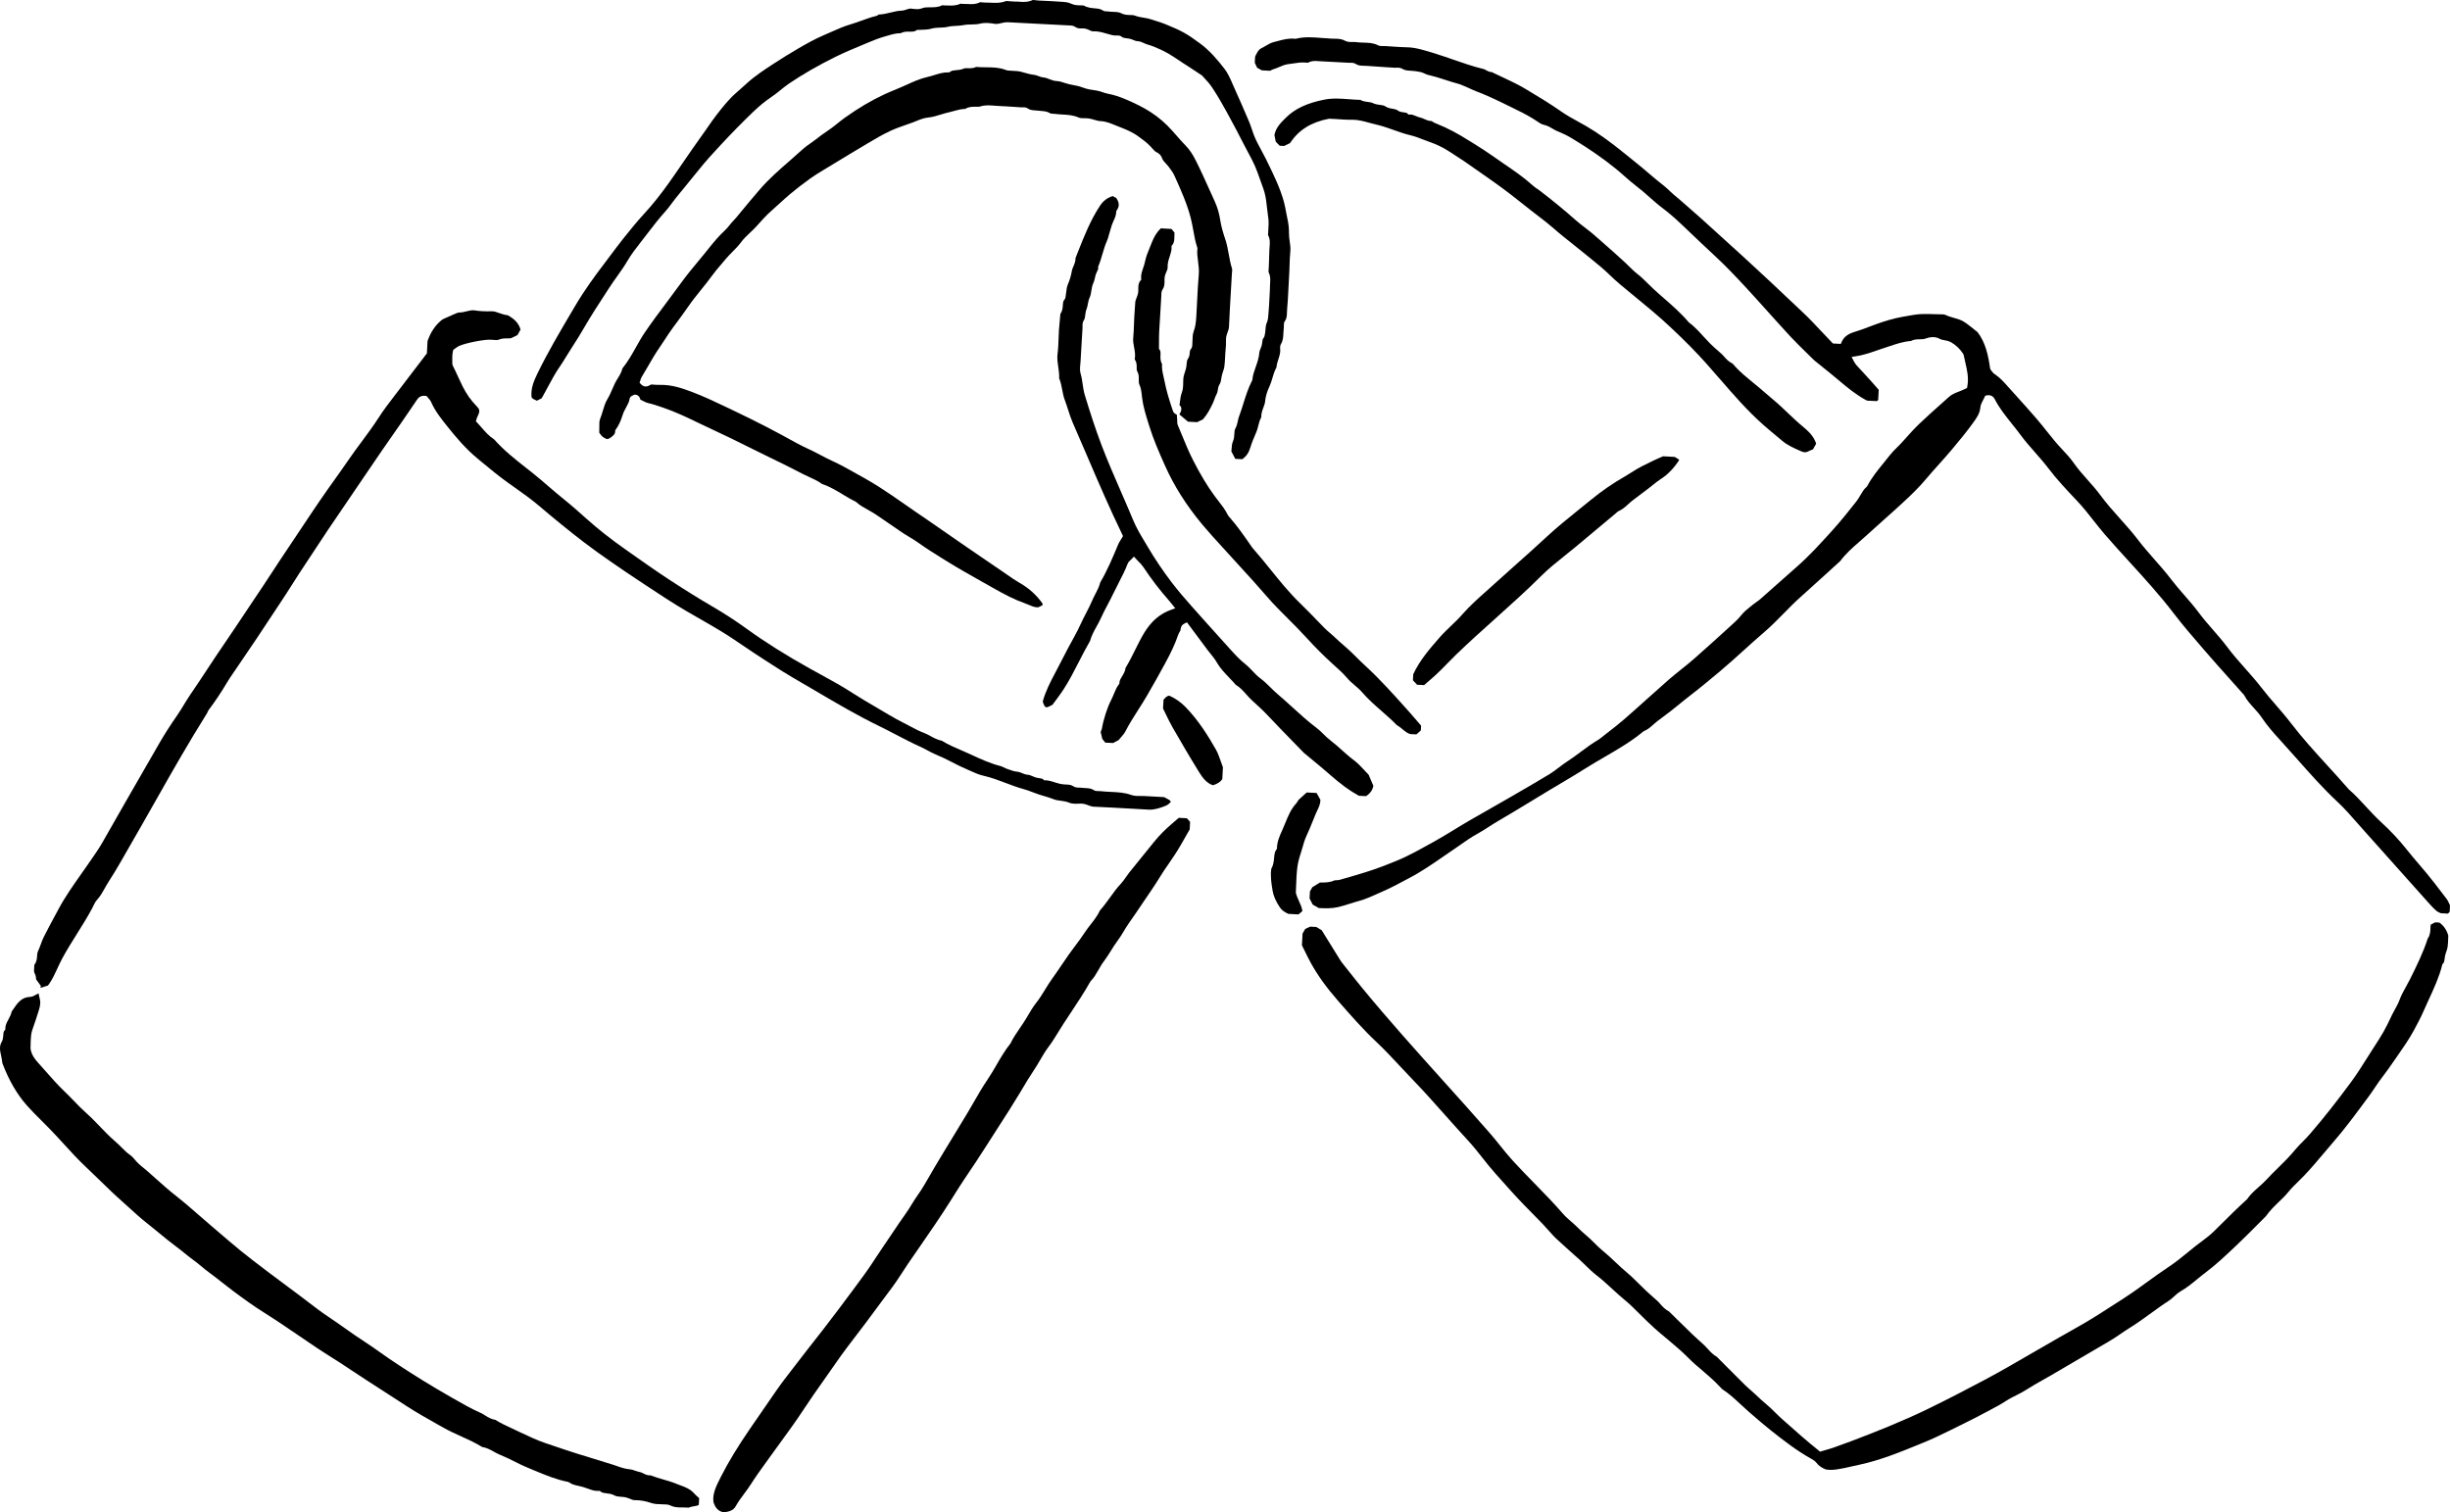 <?xml version="1.0" encoding="UTF-8"?>
<svg id="b" data-name="Layer 2" xmlns="http://www.w3.org/2000/svg" width="2373.604" height="1465.212" viewBox="0 0 2373.604 1465.212">
  <g id="c" data-name="Layer 1">
    <g id="d" data-name="1">
      <g>
        <path d="m36.716,962.789c-.616.284-1.223.626-1.821.977-1.697.977-3.622,2.067-5.888,2.152-8.373.303-12.26,6.126-16.783,12.848l-.863,1.28c-.664,2.911-1.991,5.405-3.262,7.832-1.527,2.864-2.949,5.576-2.949,8.534v1.233l-.834.901c-.901.977-1.015,2.352-1.147,4.504-.114,1.982-.247,4.22-1.46,6.268-2.636,4.419-1.707,8.676-.616,13.626.484,2.276,1.005,4.618,1.166,7.064,6.391,16.859,14.261,30.39,24.037,41.371,4.428,4.959,9.255,9.757,13.929,14.422,2.551,2.551,5.12,5.111,7.643,7.7,4.713,4.826,9.255,9.805,13.816,14.792,6.865,7.538,13.986,15.314,21.534,22.406,4.504,4.22,8.923,8.525,13.351,12.839,6.818,6.647,13.882,13.531,21.117,19.941,2.513,2.238,5.007,4.504,7.5,6.77,5.585,5.101,11.36,10.364,17.362,15.039,3.954,3.091,7.823,6.277,11.682,9.473,5.443,4.495,11.085,9.141,16.84,13.37,2.617,1.896,5.139,3.954,7.662,6.012,2.674,2.171,5.357,4.352,8.155,6.353,2.864,2.058,5.557,4.286,8.268,6.533,2.465,2.039,4.931,4.087,7.519,5.955,4.286,3.129,8.477,6.429,12.659,9.729,3.565,2.816,7.15,5.632,10.8,8.344,9.586,7.14,19.875,14.678,30.789,21.42,8.098,5.007,16.072,10.44,23.791,15.693,3.233,2.2,6.467,4.4,9.729,6.59,2.759,1.849,5.509,3.727,8.259,5.613,6.552,4.457,13.313,9.074,20.14,13.275,7.358,4.504,14.546,9.283,21.724,14.072,4.959,3.29,9.899,6.571,14.906,9.786,9.454,6.05,18.86,12.156,28.276,18.272l10.411,6.751c9.397,6.088,19.391,11.72,29.044,17.163l6.467,3.651c5.376,3.053,11.18,5.67,16.783,8.202,6.884,3.11,13.996,6.315,20.633,10.44,4.314.645,7.861,2.617,11.303,4.532,1.64.91,3.29,1.84,5.007,2.57,6.6,2.788,12.251,5.433,17.286,8.079,4.902,2.551,10.042,4.722,15.778,7.083l2.115.872c10.165,4.22,20.7,8.591,31.623,10.658l1.337.588c2.494,1.896,5.67,2.608,9.037,3.347,1.46.322,2.902.645,4.305,1.052,1.498.436,2.977.977,4.485,1.527,3.565,1.28,6.969,2.551,10.411,2.257l1.233-.085.977.768c1.479,1.195,3.489,1.422,5.813,1.678,2.276.256,4.855.55,7.225,1.877,2.096,1.166,4.324,1.318,6.903,1.489l2.295.18c2.257.218,4.239,1.015,5.983,1.707,1.821.749,3.603,1.517,5.045,1.346h.398c4.893,0,9.899.91,15.702,2.864,2.826.948,6.116,1.043,9.587,1.128,1.735.038,3.47.085,5.158.228.863.076,2.143.294,3.414.939,5.291,2.721,11.682,1.593,17.883,2.095,1.783-.834,3.66-1.128,5.329-1.384,2.399-.389,3.632-.654,4.324-1.498l.332-6.315-.512-.465c-1.489-1.28-3.091-2.684-4.485-4.277-2.209-2.541-5.082-4.428-9.577-6.306-1.204-.512-2.456-.948-3.689-1.403-1.337-.474-2.674-.967-3.983-1.498-4.068-1.707-8.24-2.911-12.659-4.182-4.001-1.157-8.136-2.352-12.147-3.945-2.968.218-5.234-.977-7.15-1.925-1.1-.55-2.143-1.081-3.11-1.242-1.64-.303-3.271-.863-4.893-1.422-1.745-.607-3.385-1.166-4.902-1.28-4.608-.351-8.743-1.802-12.735-3.196-1.299-.465-2.579-.91-3.869-1.318-7.396-2.352-14.802-4.608-22.207-6.884l-11.322-3.47c-7.519-2.314-14.953-4.836-22.378-7.368l-8.837-2.977c-8.439-2.826-16.509-6.647-24.322-10.364l-8.06-3.774c-5.557-2.57-11.284-5.215-16.67-8.572-3.888-.541-7.026-2.494-9.795-4.239-1.384-.872-2.769-1.745-4.248-2.418-5.282-2.371-9.833-4.637-13.929-6.903-19.913-11.018-37.578-21.477-54.03-31.983-6.988-4.466-13.882-9.037-20.747-13.664-3.262-2.181-6.457-4.466-9.653-6.742-4.163-2.968-8.306-5.917-12.611-8.676-7.254-4.665-14.394-9.691-21.297-14.555-5.215-3.67-10.421-7.349-15.731-10.886-6.846-4.57-13.465-9.653-19.875-14.574-2.902-2.219-5.803-4.457-8.733-6.638l-9.397-6.988c-6.05-4.485-12.09-8.97-18.102-13.522l-4.087-3.091c-7.937-6.021-16.148-12.232-24.037-18.642-7.956-6.486-15.74-13.161-23.525-19.846l-7.32-6.268c-3.433-2.93-6.846-5.907-10.25-8.885-6.884-6.012-14.005-12.223-21.278-17.921-7.32-5.718-14.29-11.957-21.041-17.988-2.579-2.314-5.177-4.637-7.794-6.922-1.062-.939-2.171-1.821-3.271-2.721-1.697-1.375-3.385-2.75-4.959-4.239-1.195-1.128-2.295-2.399-3.404-3.66-1.527-1.773-2.968-3.442-4.608-4.57-3.233-2.238-5.869-4.893-8.411-7.463l-2.513-2.494c-1.584-1.527-3.233-2.987-4.883-4.457-2.219-1.982-4.438-3.954-6.524-6.069-2.02-2.039-4.001-4.106-5.993-6.173-4.504-4.703-9.179-9.549-14.1-13.939-4.248-3.783-8.24-7.918-12.109-11.919-2.987-3.091-5.993-6.201-9.131-9.179-6.287-5.974-12.09-12.554-17.703-18.936-2.285-2.598-4.561-5.177-6.865-7.728-3.916-4.314-7.5-8.714-8.335-14.915.294-13.588.408-14.384,3.006-21.714.863-2.427,2.02-5.699,3.584-10.696l.73-2.314c1.422-4.362,2.655-8.155,1.896-12.175l-1.422-6.495-.702.322.047-.028Z" stroke-width="0"/>
        <path d="m492.108,305.464c-2.949-.247-5.613-1.166-8.193-2.058-2.769-.967-5.187-2.001-8.088-1.783-6.012.152-11.284-.133-16.148-.901-2.427-.389-4.855.247-7.462.872-2.276.578-4.618,1.166-7.225,1.195-1.346.009-2.987.749-4.751,1.536l-1.849.797c-2.209.91-4.381,1.915-6.533,2.902l-3.034,1.384c-6.429,4.789-11.388,11.777-14.603,21.022l-.645,11.957-7.956,10.402c-5.983,7.785-11.929,15.532-17.817,23.345-1.811,2.399-3.651,4.789-5.481,7.169-5.253,6.846-10.696,13.901-15.371,21.212-5.234,8.164-11.085,16.034-16.727,23.649-4.352,5.869-8.705,11.72-12.81,17.76-4.144,6.088-8.439,12.08-12.725,18.092-2.361,3.309-4.741,6.628-7.074,9.947-9.729,13.825-19.258,28.172-28.475,42.035l-9.757,14.622c-4.599,6.856-9.207,13.711-13.683,20.633-6.666,10.336-13.531,20.567-20.406,30.789l-8.932,13.379c-6.59,9.871-13.171,19.761-19.884,29.546-5.395,7.842-10.63,15.788-15.854,23.743-5.376,8.183-10.762,16.347-16.309,24.398-2.171,3.158-4.163,6.448-6.154,9.719-2.096,3.452-4.201,6.903-6.486,10.222-7.045,10.184-12.45,18.642-17.04,26.607l-10.819,18.794c-14.868,25.811-29.736,51.631-44.434,77.526-3.47,6.097-7.462,11.853-11.341,17.409l-2.437,3.518c-2.257,3.271-4.561,6.524-6.846,9.786-7.728,10.952-15.731,22.293-22.122,34.269l-3.556,6.6c-3.651,6.77-7.292,13.531-10.724,20.406-1.147,2.285-2.029,4.713-2.911,7.14-.863,2.333-1.707,4.665-2.769,6.903-.531,1.147-.626,2.646-.73,4.22-.18,2.617-.408,5.841-2.731,8.657-.009.209,0,.408,0,.607-.009.834-.076,1.64-.152,2.465-.18,2.323-.256,3.821.578,5.263.977,1.678,1.166,3.556,1.318,5.054.028.247.047.484.085.721l4.532,6.239-.389,1.925,7.225-2.247c.531-.702.986-1.309,1.413-1.925,3.082-4.495,5.338-9.397,7.737-14.584,1.422-3.091,2.854-6.173,4.438-9.179,4.532-8.477,9.691-16.689,14.688-24.635,4.893-7.794,9.947-15.845,14.337-24.047.408-.759.787-1.527,1.157-2.314,1.062-2.238,2.171-4.542,3.954-6.505,2.977-3.29,5.12-7.102,7.406-11.142,1.204-2.152,2.418-4.314,3.745-6.381,3.783-5.841,7.567-12.052,11.568-19.012,12.365-21.496,24.711-42.983,36.914-64.593,13.379-23.724,29.414-51.744,46.795-79.527.209-.322.332-.664.474-1.005.294-.692.664-1.565,1.299-2.39,6.088-8.06,11.815-16.641,17.514-26.228,2.171-3.66,4.599-7.169,7.026-10.667l22.075-32.562c3.565-5.319,7.083-10.667,10.601-16.025,3.622-5.5,7.225-10.999,10.905-16.461,4.352-6.457,8.534-13.029,12.706-19.59,4.276-6.713,8.534-13.427,12.991-20.026,3.442-5.101,6.789-10.25,10.155-15.39,3.736-5.737,7.472-11.473,11.322-17.125l35.188-51.801c10.99-16.205,23.819-35.027,36.876-53.518,2.494-3.508,4.883-7.083,7.282-10.667,2.209-3.271,4.4-6.562,6.675-9.795,1.195-1.735,3.167-4.902,8.382-4.286l1.309.171.797,1.043c.218.284.503.578.787.901.91,1.024,2.058,2.295,2.797,3.945,3.869,8.837,10.004,16.499,15.949,23.905,8.42,10.544,17.77,21.553,29.044,30.836l3.594,2.977c8.344,6.922,16.973,14.062,25.905,20.444l5.756,4.087c8.297,5.869,16.869,11.929,24.777,18.689,14.062,12.014,28.57,23.781,43.116,34.961,8.136,6.268,16.689,12.289,24.758,17.902,9.33,6.505,18.756,12.905,28.257,19.182l6.78,4.485c12.905,8.553,26.247,17.381,39.825,25.289,3.708,2.152,7.425,4.286,11.132,6.419,6.894,3.954,13.778,7.908,20.586,12.014,8.354,5.016,16.527,10.554,24.436,15.921,5.974,4.049,11.938,8.088,18.035,11.967l8.126,5.215c6.751,4.362,13.749,8.875,20.747,12.905,7.178,4.134,14.318,8.335,21.458,12.535,19.941,11.739,40.546,23.867,61.682,34.136,5.5,2.674,10.914,5.5,16.319,8.316,7.652,3.992,15.56,8.126,23.525,11.701,2.399,1.062,4.684,2.295,6.998,3.546,2.494,1.337,4.997,2.683,7.652,3.812,5.623,2.361,11.066,4.921,16.186,7.624,4.978,2.636,9.899,4.997,14.584,7.007l3.148,1.403c4.324,1.953,8.42,3.783,12.659,4.722,7.5,1.678,14.64,4.39,21.544,7.007,5.689,2.171,11.568,4.4,17.485,5.983,2.977.797,5.87,1.896,8.752,3.015,1.896.73,3.812,1.479,5.756,2.105,1.678.55,3.385,1.053,5.101,1.555,3.158.92,6.419,1.877,9.615,3.186,1.859.759,4.049,1.043,6.353,1.346,2.788.37,5.67.759,8.6,1.982,2.911,1.242,7.083,1.024,10.487.844,3.376-.171,5.756.806,8.06,1.678,1.697.626,3.29,1.223,4.855,1.299,12.877.569,25.754,1.299,38.621,2.029l15.38.872c5.519.142,10.961-1.802,15.75-3.67,1.934-.759,3.632-2.029,5.253-3.983-.73-1.479-2.039-2.181-4.248-3.29-.787-.389-1.565-.787-2.314-1.223l-3.442-.18c-5.215-.266-10.563-.55-15.911-.872-1.147-.066-2.257-.076-3.47-.047-3.053.038-6.306.009-9.349-1.09-6.23-2.238-12.649-2.541-19.448-2.864-3.518-.171-7.036-.332-10.516-.768-.436-.066-.872-.038-1.28-.009-1.451.009-3.262.066-4.855-1.024-2.333-1.631-5.073-1.764-8.221-1.915-1.441-.076-2.864-.142-4.276-.351-.512-.066-1.081-.076-1.64-.076-1.697-.038-3.812-.085-5.576-1.318-2.105-1.479-4.58-1.593-7.444-1.716l-1.233-.066c-3.452-.18-6.59-1.166-9.605-2.133-2.987-.939-5.813-1.84-8.676-1.849h-1.233l-.901-.863c-.825-.768-1.925-.948-3.802-1.204-.872-.114-1.764-.247-2.617-.446-1.413-.351-2.731-.901-4.058-1.479-1.555-.683-2.902-1.261-4.352-1.365-2.209-.152-4.163-.948-5.87-1.659-1.489-.616-2.902-1.185-4.286-1.299-3.091-.247-5.945-1.28-8.705-2.285l-2.171-.768c-.986-.351-1.925-.825-2.864-1.309-.825-.427-1.593-.834-2.257-1.005-9.89-2.494-18.936-6.552-28.911-11.198-2.939-1.375-5.917-2.655-8.894-3.945-6.533-2.797-13.275-5.699-19.571-9.539-4.087-.797-7.519-2.674-10.867-4.485-2.143-1.166-4.172-2.276-6.277-3.053-4.713-1.745-9.15-4.125-13.446-6.419l-6.097-3.195c-4.788-2.475-9.757-5.035-14.479-7.937-4.561-2.797-9.188-5.481-13.816-8.164-6.827-3.983-13.901-8.088-20.7-12.516-10.165-6.647-21.098-12.63-31.661-18.424-3.385-1.849-6.77-3.698-10.146-5.576-23.317-12.981-43.362-25.573-61.255-38.526-10.886-7.87-22.122-15.171-33.368-21.724-12.915-7.5-26.332-15.854-42.253-26.266-12.877-8.458-25.64-17.457-37.976-26.171l-4.826-3.404c-13.825-9.767-25.792-19.182-36.554-28.807l-.863-.768c-6.666-5.955-13.541-12.118-20.538-17.722-5.338-4.267-10.516-8.714-15.693-13.171-5.291-4.561-10.582-9.112-16.053-13.465l-5.471-4.314c-10.772-8.458-21.894-17.201-31.263-27.811-4.969-3.158-8.676-7.434-12.289-11.578-1.365-1.584-2.75-3.158-4.201-4.703l-1.204-1.271.436-1.697c.332-1.271.882-2.503,1.46-3.745,1.053-2.276,1.84-3.945,1.053-6.382-.749-1.043-1.451-2.02-2.285-2.864-5.443-5.557-9.861-11.815-13.522-19.126-1.602-3.214-3.11-6.467-4.608-9.729-1.631-3.546-3.262-7.102-5.045-10.601l-.351-1.422-.028-2.456c-.066-3.233-.114-6.59.654-10.042l.284-1.204,2.323-1.64c1.015-.768,2.077-1.555,3.347-2.115,6.05-2.721,22.482-6.069,29.689-6.069,1.261.009,2.285.104,3.433.19,1.925.171,3.916.322,5.082-.152,3.129-1.309,6.012-1.309,8.733-1.309,1.043.009,2.152,0,3.196-.104l6.391-3.091.578-1.024c.806-1.422,1.621-2.864,2.399-4.314-1.707-5.879-5.433-10.07-12.232-13.768l.038-.085Z" stroke-width="0"/>
        <path d="m2373.272,883.555l.332-6.41c-.284-.569-.55-1.147-.825-1.735-.759-1.621-1.46-3.148-2.371-4.352-3.186-4.21-6.419-8.411-9.643-12.592l-2.655-3.442c-4.561-5.936-9.511-11.748-14.318-17.381-4.172-4.883-8.335-9.767-12.336-14.802-7.187-9.074-15.352-17.798-24.986-26.645-5.082-4.665-9.795-9.786-14.356-14.735-5.253-5.699-10.686-11.606-16.603-16.708-6.95-7.984-13.778-15.475-20.595-22.956-12.118-13.275-24.635-27.005-35.805-41.627-4.466-5.841-9.397-11.53-14.157-17.039-4.722-5.452-9.615-11.094-14.119-16.964-4.864-6.334-10.288-12.431-15.532-18.339-5.955-6.713-12.118-13.664-17.627-21.079-4.163-5.585-8.875-10.98-13.427-16.205-4.722-5.405-9.615-10.999-14.024-16.945-4.248-5.756-9.074-11.284-13.749-16.641-4.352-4.978-8.837-10.127-12.943-15.522-5.007-6.59-10.592-12.943-15.996-19.088-5.471-6.23-11.123-12.659-16.281-19.429-5.301-6.988-11.312-13.683-17.115-20.169-6.495-7.263-13.228-14.792-19.173-22.871-3.689-5.035-7.946-9.824-12.071-14.47-4.741-5.329-9.643-10.848-13.882-16.907-3.167-4.532-6.932-8.572-10.914-12.848-2.39-2.57-4.76-5.12-7.007-7.794-2.864-3.385-5.623-6.865-8.382-10.345-3.167-3.983-6.334-7.975-9.653-11.834-6.533-7.576-13.237-15.01-19.941-22.444l-8.041-8.923c-3.916-4.4-7.624-8.553-12.355-11.635-1.669-1.062-2.797-2.646-3.546-3.689l-.607-.692-.55-1.498c-1.716-12.27-4.39-25.024-12.185-35.065l-2.058-1.593c-1.479-1.223-2.835-2.352-4.248-3.414l-1.271-.977c-1.991-1.517-3.992-3.044-6.125-4.324-2.636-1.565-5.651-2.427-8.847-3.338-2.797-.797-5.699-1.621-8.496-2.977-1.195-.578-3.167-.55-5.073-.569l-6.021-.142c-6.856-.218-13.427-.436-20.131.749l-4.201.73c-10.118,1.773-14.726,2.57-26.18,6.287-4.001,1.299-7.937,2.797-11.872,4.286-4.76,1.821-9.691,3.698-14.735,5.196-6.382,1.915-10.288,4.94-12.289,9.549l-.872,2.001-7.614-.389-.863-.882c-3.594-3.651-7.112-7.406-10.63-11.18-5.832-6.23-11.853-12.668-18.206-18.576-5.519-5.12-10.98-10.307-16.433-15.494-4.608-4.381-9.236-8.752-13.882-13.095-5.5-5.149-11.028-10.231-16.565-15.333l-11.388-10.506c-4.058-3.745-8.164-7.444-12.27-11.142-4.134-3.726-8.268-7.434-12.355-11.217-10.364-9.577-21.61-19.59-35.397-31.519-1.043-.901-2.105-1.783-3.158-2.655-2.352-1.953-4.684-3.888-6.846-6.031-3.091-3.072-6.457-5.756-10.013-8.572-2.371-1.896-4.76-3.783-7.036-5.794-6.732-5.917-13.825-11.644-20.7-17.182l-6.638-5.357c-13.711-11.17-26.209-20.017-37.132-26.323-2.371-1.375-4.789-2.693-7.206-4.02-5.5-3.015-11.198-6.154-16.471-9.833-11.255-7.861-22.852-14.878-34.743-21.97-7.292-4.352-15.228-8.05-22.89-11.635-3.3-1.536-6.59-3.082-9.852-4.675-2.314-.047-4.106-1.062-5.585-1.896-.787-.436-1.527-.863-2.153-1.015-10.146-2.437-20.064-5.879-29.66-9.207-5.414-1.887-10.819-3.764-16.29-5.481-10.288-3.224-19.979-6.268-27.773-6.372-5.082-.085-10.193-.436-15.276-.787l-6.429-.427c-.512-.028-1.052,0-1.622.009-1.773.009-3.736.104-5.594-.872-4.125-2.181-8.676-2.314-13.493-2.456-2.608-.076-5.196-.152-7.756-.531-1.005-.142-2.095-.085-3.148-.104-2.371.085-5.082.076-7.406-1.242-3.148-1.802-6.59-1.859-10.222-1.934l-2.285-.047c-3.196-.133-6.382-.389-9.577-.645-8.752-.692-17.002-1.365-25.166.664l-.55.133-.569-.066c-5.945-.664-11.597.844-17.58,2.456l-3.271.863c-2.617.683-4.893,2.02-7.292,3.442-1.555.92-3.11,1.84-4.76,2.608-2.077.967-3.404,3.442-4.798,6.05l-.408.768c-.171.322-.284.692-.427,1.062l-.104.284-.294,5.756,2.238,4.76,4.57,2.57,8.098.427.228-.142c.844-.503,1.802-1.081,2.977-1.403,1.887-.474,3.622-1.261,5.367-2.02,2.93-1.28,5.945-2.608,9.615-2.968,1.584-.171,3.158-.408,4.741-.654,3.527-.55,7.244-1.119,11.066-.797,1.157.114,2.494.266,2.873.085,3.309-1.925,6.713-1.697,9.501-1.479l1.527.104c8.297.37,16.575.844,24.853,1.318l2.759.171c.446.009.977.009,1.517,0,1.811-.009,4.087-.076,5.955,1.195,2.295,1.593,4.931,1.659,7.984,1.735,1.081.028,2.171.047,3.252.142,6.201.512,12.431.901,18.642,1.271l7.662.474c.474.028,1.062,0,1.631-.009,1.773-.085,3.945-.152,5.775,1.024,2.465,1.584,5.253,1.735,8.487,1.925,1.384.076,2.769.171,4.134.36,3.385.465,6.125.834,8.999,2.323,2.029,1.053,4.428,1.631,6.969,2.238,1.223.294,2.437.588,3.632.939,3.072.882,6.125,1.877,9.169,2.864,3.632,1.185,7.254,2.361,10.923,3.347,4.561,1.204,8.752,3.12,12.801,4.978,2.333,1.062,4.665,2.133,7.045,3.053,8.316,3.195,16.983,7.074,28.105,12.573l5.443,2.655c7.69,3.708,15.627,7.567,23.004,12.365l1.735,1.166c2.285,1.536,4.428,3.006,6.524,3.452,3.442.73,6.173,2.323,8.809,3.869,1.46.863,2.911,1.707,4.495,2.361,3.736,1.527,8.6,3.651,13.095,6.334,16.575,9.928,30.675,19.628,43.125,29.708,3.034,2.465,5.983,5.045,8.923,7.643,3.812,3.347,7.766,6.818,11.824,9.89,4.419,3.338,8.572,7.026,12.592,10.592,4.106,3.632,8.354,7.396,12.801,10.705,7.737,5.775,14.688,12.289,21.714,19.002,9.729,9.321,19.524,18.566,29.385,27.745,10.468,9.757,20.349,20.226,28.617,29.167,7.358,7.946,14.603,15.996,21.837,24.047,7.225,8.041,14.441,16.063,21.771,23.98,5.045,5.452,10.487,10.762,15.74,15.892,2.323,2.276,4.646,4.532,6.95,6.827.474.465,1.024.91,1.564,1.346l7.036,5.67c5.357,4.305,10.705,8.6,15.949,13.057,7.908,6.704,16.433,13.711,26.247,19.031.332.18.73.332,1.015.446l9.349.465,1.309-1.09.531-9.833-1.716-1.982c-1.896-2.181-3.727-4.267-5.576-6.334-1.28-1.422-2.579-2.835-3.878-4.248-1.697-1.84-3.404-3.67-5.045-5.547-.683-.768-1.403-1.517-2.134-2.257-2.001-2.058-4.277-4.39-5.936-7.652l-1.982-3.888,4.314-.654c6.969-1.053,13.493-3.309,19.799-5.5,2.418-.844,4.817-1.669,7.244-2.437,1.716-.55,3.433-1.128,5.149-1.697,6.647-2.247,13.531-4.561,20.927-5.139,2.977-1.593,6.05-1.631,8.771-1.659,1.821-.028,3.556-.038,4.931-.55,3.926-1.422,9.549-2.608,14.214.114,1.318.759,2.854,1.043,4.608,1.365,2.058.36,4.39.787,6.685,2.133,4.675,2.769,8.553,6.505,11.502,11.142l.436,1.119c.465,2.427,1.024,4.817,1.584,7.169,1.707,7.292,3.48,14.84,1.934,23.146l-.294,1.536-1.384.692c-2.171,1.1-4.352,1.963-6.486,2.788-3.651,1.441-6.808,2.674-9.321,4.931l-6.998,6.239c-7.216,6.419-14.432,12.839-21.43,19.505-4.883,4.665-10.004,10.108-16.11,17.125-1.859,2.152-3.888,4.172-5.917,6.173-2.541,2.513-4.94,4.893-7.007,7.548-1.934,2.475-3.926,4.921-5.917,7.368-5.775,7.102-11.758,14.441-16.053,22.625l-.787.967c-2.475,2.058-4.134,4.893-5.888,7.908-1.204,2.077-2.437,4.163-3.916,6.059-6.78,8.667-14.878,18.822-23.601,28.466-11.142,12.298-22.16,24.474-34.43,35.169-6.524,5.699-12.991,11.464-19.476,17.22-5.187,4.618-10.383,9.245-15.608,13.844-1.195,1.043-2.503,1.953-3.812,2.854-.986.683-1.982,1.365-2.902,2.115-.967.806-1.953,1.602-2.949,2.39-3.053,2.456-5.945,4.76-8.164,7.519-2.503,3.072-4.58,5.32-6.77,7.292l-6.998,6.381c-10.705,9.748-21.42,19.505-32.306,29.044-4.134,3.622-8.439,7.064-12.725,10.506-4.096,3.271-8.202,6.552-12.147,10.004-6.903,6.021-13.721,12.156-20.538,18.282-7.472,6.732-14.953,13.446-22.549,20.045-5.282,4.58-10.876,8.923-16.281,13.123-2.39,1.849-4.779,3.698-7.14,5.576-.588.446-.948.721-1.337.939-6.088,3.565-11.891,7.87-17.504,12.042-4.428,3.29-8.875,6.59-13.503,9.587-2.551,1.659-4.978,3.508-7.406,5.357-2.902,2.209-5.888,4.504-9.112,6.467-9.511,5.803-19.154,11.388-28.807,16.983l-9.937,5.765c-6.353,3.698-12.754,7.33-19.145,10.961-11.891,6.742-24.18,13.721-35.966,21.06-12.27,7.614-24.625,14.384-35.075,19.988-7.178,3.85-13.531,6.894-19.448,9.293-5.073,2.067-10.222,4.134-15.39,6.059-5.196,1.934-10.468,3.698-15.769,5.339-7.861,2.418-15.769,4.741-23.687,6.96-1.185.332-2.333.37-3.366.398-.749.028-1.593.047-1.934.218-4.058,1.915-8.136,1.963-11.748,2.001-.759.009-1.498.009-2.238.038l-7.301,4.542-2.314,4.096-.351,6.742,3.015,5.945,5.955,3.385c6.486.284,12.479.503,18.576-.901,3.888-.882,7.652-2.096,11.398-3.29,2.892-.92,5.775-1.84,8.705-2.617,6.505-1.764,12.469-4.466,18.775-7.33,1.963-.901,3.926-1.783,5.907-2.646,6.069-2.646,12.08-5.85,17.912-8.951l6.125-3.233c11.786-6.135,22.956-13.863,33.766-21.335,3.546-2.465,7.102-4.921,10.686-7.33,2.001-1.346,3.983-2.731,5.955-4.125,4.798-3.376,9.767-6.856,15.048-9.748,4.001-2.181,7.823-4.637,11.635-7.083,3.11-2.001,6.211-3.992,9.406-5.85,11.132-6.486,22.131-13.19,33.15-19.884l15.446-9.368c4.058-2.456,8.126-4.864,12.213-7.282,7.766-4.608,15.522-9.207,23.137-14.034,6.23-3.954,12.611-7.662,18.993-11.379,12.791-7.425,26.01-15.096,37.559-24.711l.872-.512c3.262-1.261,5.907-3.603,8.705-6.097,1.28-1.128,2.551-2.257,3.907-3.309,2.095-1.631,4.248-3.224,6.391-4.798,2.314-1.697,4.618-3.404,6.865-5.187,2.465-1.953,4.902-3.926,7.349-5.917,3.736-3.044,7.472-6.088,11.303-9.027,10.155-7.794,20.017-16.063,29.546-24.047,7.69-6.448,15.276-13.313,22.606-19.97,6.495-5.879,12.991-11.748,19.647-17.447,6.533-5.585,12.687-11.853,18.642-17.902,5.301-5.405,10.781-10.99,16.584-16.148,8.553-7.614,17.039-15.342,25.507-23.061l12.735-11.578c5.557-7.434,12.052-13.095,18.339-18.566,2.143-1.877,4.305-3.736,6.382-5.67,5.651-5.196,11.388-10.307,17.144-15.418,6.524-5.803,13.048-11.606,19.429-17.561,7.216-6.704,14.792-13.901,21.458-21.856,4.163-4.978,8.496-9.805,12.829-14.64,4.381-4.883,8.743-9.757,12.943-14.773,7.206-8.619,14.185-17.058,20.453-25.792,3.12-4.324,6.334-8.799,6.808-14.337.256-2.902,1.631-5.452,2.835-7.718.465-.844.91-1.678,1.271-2.503l.645-1.46,1.584-.351c3.3-.702,6.116.626,7.7,3.736,4.343,8.524,10.468,16.167,16.385,23.563,2.826,3.518,5.651,7.036,8.306,10.667,4.39,5.983,9.425,11.72,14.29,17.258,4.438,5.054,9.027,10.288,13.209,15.778,8.297,10.905,17.988,21.136,27.356,31.035,5.945,6.268,11.094,12.81,16.063,19.154,3.565,4.532,7.14,9.074,10.923,13.446,7.804,9.037,15.854,17.855,23.905,26.683,14.622,16.025,29.746,32.6,43.201,50.256,8.657,11.322,18.177,22.34,27.394,32.979l3.907,4.523c7.444,8.638,15.058,17.144,22.672,25.64l12.374,13.882c.91.948,1.527,1.584,1.991,2.475,2.257,4.343,5.538,7.946,8.999,11.777,2.684,2.949,5.471,6.021,7.785,9.492,5.139,7.737,11.36,14.726,17.817,21.79,5.471,5.974,10.838,12.042,16.205,18.101,12.374,13.996,25.175,28.475,39.057,41.428,7.036,6.59,13.484,13.939,19.704,21.041,2.181,2.475,4.352,4.959,6.552,7.406,11.654,13.01,23.288,26.038,34.914,39.086l26.721,29.916c2.427,2.712,5.177,5.765,8.088,8.316.901.787,2.181,1.375,3.328,1.887.322.152.645.294.939.436l6.894.37,1.745-1.669v.019Z" stroke-width="0"/>
        <path d="m1176.514,386.849c.692-1.859,1.403-3.689,2.323-5.329.569-.986.749-2.2.967-3.584.266-1.764.578-3.736,1.745-5.576,1.053-1.631,1.337-3.433,1.659-5.519.133-.825.256-1.659.427-2.494.303-1.498.797-2.977,1.299-4.457.474-1.441.977-2.873,1.195-4.352.436-3.034.588-6.116.749-9.179l.209-3.736c.076-1.299.19-2.598.303-3.888.266-3.11.531-6.031.37-8.923-.19-3.12.768-5.765,1.621-8.088.616-1.697,1.195-3.29,1.271-4.855.531-12.175,1.233-24.341,1.953-36.516l.872-15.096c.028-.578.085-1.185.152-1.802.114-1.157.247-2.352.028-3.015-1.536-4.76-2.418-9.634-3.262-14.328-.901-4.94-1.745-9.634-3.29-14.176-1.859-5.5-3.907-12.014-4.921-18.642-.986-6.562-2.75-12.535-5.367-18.253l-4.504-9.975c-4.39-9.757-8.923-19.846-13.806-29.528-3.129-6.192-6.021-10.506-9.397-13.986-3.518-3.622-6.856-7.434-10.184-11.236l-2.769-3.158c-13.569-15.371-27.422-23.203-45.363-30.836-6.353-2.712-11.967-4.495-17.163-5.452-1.991-.37-3.869-1.005-5.737-1.64s-3.651-1.242-5.433-1.489c-4.684-.645-8.989-1.233-13.379-2.93-3.546-1.384-7.7-2.152-11.711-2.892-2.276-.427-4.286-1.062-6.277-1.707-2.494-.825-4.855-1.593-7.14-1.659-2.93-.104-5.414-1.1-7.614-1.982-1.745-.692-3.404-1.365-5.054-1.489-1.982-.152-3.812-.844-5.433-1.46-1.299-.484-2.513-.948-3.594-1.062-3.48-.351-6.675-1.261-9.757-2.133-1.09-.322-2.2-.626-3.3-.91-2.532-.654-5.282-.787-8.193-.92-1.489-.066-2.968-.142-4.438-.266-1.043-.114-1.859-.446-2.532-.73-6.287-2.314-12.393-2.361-18.851-2.427-3.148-.038-6.306-.066-9.454-.332-2.712,1.375-5.576,1.318-7.899,1.242-1.64-.047-3.167-.076-4.182.389-2.465,1.1-4.969,1.309-7.178,1.479-2.333.19-4.352.351-5.888,1.517l-.901.683-1.128-.047c-4.608-.047-8.496,1.1-12.886,2.475-2.295.702-4.599,1.422-6.932,1.934-7.15,1.593-14.214,4.741-20.273,7.567-3.622,1.669-7.292,3.195-10.961,4.722-3.594,1.489-7.206,2.977-10.734,4.618-12.516,5.803-24.995,13.19-38.128,22.53-2.456,1.745-4.798,3.622-7.14,5.5-3.195,2.57-6.505,5.215-10.051,7.51-3.888,2.532-7.434,5.282-11.18,8.193-1.735,1.346-3.442,2.551-5.158,3.745-2.551,1.773-4.969,3.452-7.102,5.405-4.22,3.869-8.534,7.624-12.848,11.388-9.899,8.6-20.121,17.504-28.835,27.593-6.201,7.169-12.27,14.432-18.282,21.733l-1.299,1.593c-2.115,2.608-4.22,5.187-6.59,7.614-1.147,1.166-2.181,2.465-3.214,3.745-1.441,1.802-2.911,3.651-4.713,5.291-6.23,5.67-11.616,12.403-16.831,18.907l-3.186,3.954c-2.058,2.532-4.144,5.045-6.23,7.548-5.357,6.467-10.905,13.161-15.873,20.045-4.532,6.277-9.169,12.469-13.816,18.651-7.254,9.691-14.764,19.704-21.686,29.888-3.082,4.532-5.832,9.435-8.487,14.176-3.888,6.931-7.899,14.081-13.104,20.482-.901,3.821-2.835,6.95-4.713,9.975-.948,1.536-1.915,3.082-2.683,4.713-.787,1.631-1.498,3.3-2.219,4.978-1.451,3.385-2.968,6.894-4.959,10.165-2.105,3.452-3.252,7.32-4.466,11.398-.797,2.674-1.593,5.329-2.646,7.908-.759,1.859-.73,4.343-.692,6.969.009,1.309.028,2.636-.047,3.916-.038.768-.009,1.536,0,2.295v.038c2.75,3.888,3.196,4.286,7.396,6.201.209-.066.408-.114.616-.171.834-.218,1.64-.427,2.02-.683,3.309-2.276,5.32-3.85,5.376-6.732l.028-1.005.588-.797c2.646-3.622,4.789-8.164,6.552-13.901.844-2.769,2.171-5.187,3.452-7.51,1.517-2.769,2.939-5.376,3.347-8.231.266-2.001,1.953-2.788,2.968-3.252.228-.104.503-.228.759-.37l.863-.503,1.005.076c3.546.303,4.466,3.376,4.826,4.532l-.152.218c1.024.436,2.02.939,3.006,1.451,1.517.787,2.939,1.527,4.495,1.877,4.713,1.062,9.349,2.655,13.825,4.182l1.024.351c12.175,4.163,23.791,9.767,35.027,15.19,4.836,2.333,9.672,4.675,14.555,6.894,10.203,4.665,20.406,9.729,30.248,14.64,4.381,2.181,8.752,4.362,13.152,6.505l9.672,4.722c10.383,5.045,21.107,10.26,31.519,15.75,2.181,1.157,4.457,2.181,6.704,3.214,4.419,2.001,8.961,4.068,13.104,7.102,7.301,2.39,13.749,6.287,19.988,10.07,3.954,2.39,8.05,4.864,12.232,6.856l.759.512c3.385,3.091,7.387,5.301,11.597,7.652,3.006,1.678,6.116,3.404,9.018,5.481,3.508,2.513,7.074,4.902,10.639,7.301,3.632,2.427,7.263,4.864,10.81,7.406,2.93,2.105,6.031,3.964,9.112,5.832,3.328,2.001,6.647,4.001,9.757,6.268,6.59,4.779,13.635,9.169,20.453,13.408l4.134,2.598c11.635,7.301,23.838,14.176,35.653,20.823l11.246,6.344c11.255,6.41,20.88,11.417,31.234,15.058,1.223.436,2.437.948,3.651,1.451,3.082,1.309,5.803,2.579,9.112,2.295l3.983-1.991.085-1.593c-5.85-8.306-13.123-14.859-22.16-20.007-4.239-2.418-8.259-5.225-12.137-7.946-1.584-1.1-3.158-2.209-4.751-3.29l-6.856-4.665c-9.103-6.192-18.206-12.374-27.271-18.633-7.87-5.405-15.712-10.848-23.544-16.29l-14.337-9.937c-2.456-1.707-4.921-3.376-7.396-5.054l-4.305-2.93c-3.708-2.541-7.406-5.12-11.104-7.7-8.088-5.651-16.461-11.492-24.891-16.831-9.397-5.936-19.353-11.417-28.978-16.708l-4.684-2.579c-3.385-1.877-6.894-3.546-10.411-5.196-2.115-1.015-4.248-2.02-6.344-3.072-2.152-1.09-4.286-2.209-6.419-3.328-3.726-1.963-7.434-3.916-11.303-5.661-6.751-3.053-13.313-6.685-19.657-10.193l-6.59-3.622c-19.448-10.525-39.029-19.979-55.604-27.84-9.435-4.466-20.131-9.539-30.912-13.597-9.634-3.622-19.543-7.064-30.969-6.827-2.475.085-4.798-.114-6.932-.284l-1.565-.114c-.37.171-.721.37-1.062.569-1.773.977-5.414,2.968-8.97-.91l-1.28-1.384.863-2.541c.247-.844.55-1.896,1.166-2.93,2.096-3.404,4.087-6.856,6.069-10.307,3.47-6.021,7.045-12.251,11.142-18.13,1.849-2.655,3.603-5.357,5.367-8.06,2.551-3.916,5.101-7.842,7.899-11.597l1.157-1.555c4.532-6.088,9.056-12.175,13.351-18.424,3.945-5.775,8.373-11.255,12.649-16.565,3.584-4.428,7.15-8.856,10.478-13.465,2.655-3.698,5.594-7.14,8.449-10.468,1.489-1.735,2.977-3.47,4.428-5.234,2.2-2.693,4.646-5.187,7.112-7.662,2.939-2.968,5.718-5.765,8.022-8.913,2.721-3.698,5.945-6.732,9.065-9.653,2.067-1.934,4.125-3.878,6.012-5.993,4.713-5.301,9.577-10.8,15.2-15.693,2.475-2.171,4.902-4.381,7.33-6.6,3.508-3.195,7.007-6.391,10.658-9.435,5.775-4.817,12.004-9.615,19.05-14.678,3.916-2.835,8.088-5.367,12.118-7.804l8.496-5.149c11.673-7.083,23.326-14.176,35.094-21.136,7.301-4.324,14.517-8.6,22.037-12.071,4.751-2.2,9.748-3.945,14.555-5.623,2.209-.768,4.4-1.527,6.571-2.333,1.195-.446,2.39-.92,3.584-1.413,3.698-1.517,7.519-3.072,11.673-3.48,4.172-.408,8.117-1.621,12.289-2.902,2.977-.91,5.955-1.821,9.018-2.456,1.498-.303,2.987-.749,4.466-1.185,3.214-.948,6.6-1.716,10.184-1.821,3.29-2.171,6.884-2.077,9.861-2.077,1.877.066,3.622.047,5.149-.408,4.144-1.337,8.591-.977,12.877-.654,1.223.085,2.418.19,3.594.247,5.547.228,11.066.607,16.603.977l6.249.427c.351.028.797,0,1.195,0,1.584-.104,3.527-.104,5.177,1.119,2.096,1.517,4.58,1.669,7.481,1.849,1.261.076,2.532.171,3.783.351.721.104,1.46.152,2.2.218,2.541.19,5.414.427,8.278,2.314.303.19,1.555.256,2.295.294s1.498.076,2.209.18c2.295.322,4.637.446,6.96.578,5.263.284,10.705.578,16.139,3.006,2.333,1.024,6.495.284,9.928.872,1.707.284,3.404.787,5.101,1.28,2.077.616,4.058,1.195,5.888,1.261,5.082.19,9.349,1.953,13.484,3.651,1.593.654,3.129,1.261,4.665,1.859,6.135,2.418,12.479,4.902,18.244,9.065,4.201,3.015,8.534,6.135,12.327,10.193l1.384,1.555c1.517,1.735,2.816,3.233,4.637,4.02,2.2.977,4.201,3.214,4.902,5.443.654,2.001,2.096,3.556,3.774,5.357.986,1.062,1.963,2.133,2.826,3.3l.692.92c1.697,2.285,3.452,4.646,4.779,7.576l.768,1.716c5.661,12.583,11.502,25.573,15.039,39.417,1.005,3.945,1.735,7.946,2.456,11.938,1.024,5.727,2.001,11.132,3.802,16.404l.218.664-.076.721c-.465,3.907.066,7.842.616,12.004.54,4.096,1.1,8.316.73,12.735-.787,8.913-1.223,17.836-1.659,26.768-.228,4.646-.465,9.283-.749,13.929-.294,4.921-.721,9.767-2.617,14.83-.92,2.456-.986,5.414-1.081,8.553-.038,1.659-.076,3.3-.228,4.921-.152,1.413-.787,2.873-1.707,3.916-.512.578-.616,1.517-.73,2.987-.133,1.707-.303,3.821-1.669,5.737-1.043,1.46-1.185,3.158-1.365,5.32-.104,1.309-.228,2.617-.512,3.907-.322,1.384-.768,2.75-1.233,4.106-.503,1.527-1.024,3.044-1.261,4.618-.247,1.697-.266,3.452-.303,5.196-.047,3.233-.114,6.571-1.318,9.748-1.09,2.826-1.451,5.765-1.84,8.875-.133,1.081-.256,2.143-.427,3.224.55.427.986.967,1.299,1.584,1.195,2.39-.066,4.883-.54,5.813l-.834,1.64,8.316,7.007,8.799.474,5.613-2.683c4.324-4.779,7.007-10.08,9.805-15.996.54-1.147.977-2.323,1.413-3.508l-.048.029Z" stroke-width="0"/>
        <path d="m1140.529,408.431c0-.474-.009-1.015-.047-1.64l-.36-5.045-.863-.398c-2.285-1.081-2.968-2.826-3.12-4.248l-.436-.076.104-1.062c-.209-.266-.398-.578-.531-.967-2.532-7.652-5.339-16.679-7.178-26.228-.247-1.204-.512-2.427-.797-3.651-.91-3.964-1.849-8.05-1.498-12.45-1.716-2.864-1.602-5.945-1.498-8.487.104-2.494.114-4.087-.825-5.32l-.664-.863.038-6.125c.009-3.546.009-7.083.19-10.63.503-9.71,1.119-19.391,1.745-29.072l.322-5.879c.009-1.887.028-4.239,1.365-6.135,1.859-2.646,1.783-5.879,1.716-9.293-.066-3.158.92-5.405,1.802-7.387.692-1.584,1.28-2.939,1.223-4.248-.218-4.001.939-7.519,2.058-10.923.986-3.034,1.925-5.879,1.745-8.752l-.076-1.233.787-.948c1.982-2.437,2.02-5.291,2.039-8.894.009-1.043.028-2.096.085-3.129l-2.949-3.546-10.336-.569c-3.698,3.556-6.429,7.899-8.743,13.863-.607,1.555-1.242,3.11-1.887,4.665-1.896,4.618-3.708,8.999-4.599,13.522-.436,2.219-1.157,4.362-1.887,6.505-1.157,3.376-2.238,6.571-1.915,9.852l.133,1.337-.872,1.015c-2.029,2.39-2.105,5.585-1.991,9.236.076,2.892-.872,5.291-1.716,7.406-.616,1.555-1.157,2.902-1.233,4.239l-.427,6.23c-.19,2.712-.389,5.433-.54,8.155-.133,2.427-.218,4.855-.294,7.263-.171,4.428-.322,8.856-.749,13.266-.266,2.731.256,5.519.825,8.477.702,3.736,1.451,7.614.683,11.824-.009.085-.038.133-.066.133,2.001,2.636,1.963,5.443,1.934,7.737-.009,1.517-.028,2.816.512,3.736,1.631,2.721,1.584,5.538,1.536,8.022-.028,1.915-.047,3.556.626,4.978,1.565,3.29,1.982,7.14,2.333,10.544l.209,1.859c1.043,8.695,3.708,17.229,6.287,25.469l.749,2.361c3.907,12.611,9.141,24.663,15.077,37.976,8.932,19.988,20.757,38.697,36.146,57.187,5.775,6.931,12.004,13.749,18.026,20.339,2.503,2.731,5.007,5.481,7.5,8.24,3.888,4.314,7.832,8.619,11.758,12.915,8.373,9.15,17.04,18.614,25.251,28.21,6.59,7.662,13.891,14.953,20.956,21.989,5.699,5.689,11.597,11.559,17.125,17.656,8.667,9.539,17.4,18.282,25.934,25.991l1.441,1.28c4.267,3.821,8.667,7.785,12.488,12.289,2.077,2.494,4.542,4.58,7.14,6.818,2.551,2.181,5.196,4.428,7.5,7.112,5.594,6.505,12.213,12.317,18.604,17.912,4.921,4.305,10.004,8.752,14.678,13.569,2.134,1.204,3.954,2.721,5.727,4.182,2.503,2.067,4.864,4.02,7.652,4.675l5.832.256,4.22-3.812.247-4.665-2.977-3.47c-2.892-3.385-5.775-6.751-8.743-10.07l-2.873-3.214c-12.63-14.081-25.687-28.655-39.863-41.627-2.816-2.57-5.519-5.253-8.221-7.937-3.727-3.689-7.567-7.481-11.559-10.867-3.404-2.854-6.666-5.803-9.852-8.875-1.346-1.28-2.769-2.494-4.201-3.698-1.925-1.631-3.85-3.271-5.594-5.073l-5.756-5.945c-5.813-6.012-11.606-12.014-17.627-17.836-10.478-10.146-19.704-21.591-28.627-32.647-5.414-6.713-11.018-13.645-16.802-20.188-.427-.484-.721-.825-.967-1.166l-1.707-2.465c-6.069-8.752-12.355-17.798-19.429-25.924l-.531-.588c-.73-.797-1.555-1.707-2.143-2.911-2.323-4.751-5.538-8.894-8.951-13.275-1.223-1.565-2.427-3.12-3.603-4.713-7.102-9.653-13.778-20.747-21.003-34.913-4.068-7.984-7.519-16.385-10.848-24.521-1.271-3.082-2.541-6.173-3.84-9.245-.503-1.185-.512-2.333-.531-3.47v.028Z" stroke-width="0"/>
        <path d="m2354.63,899.685c-.133,2.987-.266,6.381-2.532,9.492-4.523,14.024-11.018,27.091-17.296,39.721-1.195,2.418-2.513,4.788-3.84,7.15-2.352,4.21-4.58,8.202-6.116,12.441-1.28,3.527-3.015,6.666-4.703,9.691-.977,1.764-1.953,3.508-2.816,5.329l-.948,1.991c-2.2,4.618-4.466,9.397-7.045,13.967-2.684,4.76-5.661,9.359-8.638,13.967l-1.441,2.209c-2.001,3.11-3.983,6.239-5.945,9.368-4.902,7.766-9.975,15.816-15.532,23.364-14.185,19.258-27.223,35.719-39.825,50.313-2.219,2.579-4.618,5.007-7.007,7.425-2.617,2.655-5.225,5.291-7.576,8.155-5.101,6.201-10.819,11.853-16.366,17.305-3.727,3.651-7.434,7.301-10.961,11.142-2.475,2.683-5.196,5.101-7.832,7.434-4.201,3.736-8.164,7.254-11.142,11.711-9.131,8.335-17.523,16.651-25.63,24.701l-6.6,6.524c-3.85,3.802-8.221,7.064-12.431,10.203-1.849,1.375-3.698,2.731-5.5,4.163-2.475,1.953-4.921,3.954-7.358,5.955-5.519,4.523-11.236,9.207-17.324,13.266-7.652,5.082-15.257,10.563-22.596,15.883l-8.278,5.974c-9.463,6.77-19.372,13.067-28.949,19.154l-8.799,5.623c-10.364,6.647-21.212,12.754-31.708,18.651l-6.211,3.508c-8.771,4.959-17.457,10.023-26.171,15.086-15.551,9.056-31.614,18.395-47.828,26.986-15.75,8.344-34.458,18.139-53.698,27.489-24.919,12.109-50.398,22.16-74.208,31.225-3.006,1.147-6.031,2.219-9.065,3.309-2.513.901-5.016,1.802-7.51,2.721-2.769,1.024-5.632,1.84-8.458,2.636l-5.433,1.593-1.28-1.043c-11.701-9.349-22.672-19.126-33.292-28.579l-2.257-2.001c-2.352-2.095-4.58-4.286-6.808-6.486-2.93-2.892-5.699-5.623-8.733-8.098-3.376-2.759-6.495-5.718-9.643-8.705-1.783-1.707-3.414-3.129-5.054-4.561-1.953-1.707-3.907-3.404-5.756-5.225-6.448-6.344-12.801-12.735-19.173-19.145l-7.036-7.074c-.247-.247-.484-.512-.721-.797-3.964-2.285-6.59-5.177-9.131-7.956-1.024-1.147-2.058-2.276-3.158-3.328-1.745-1.659-3.546-3.262-5.329-4.864-2.058-1.84-4.096-3.67-6.069-5.576-5.187-5.007-10.326-10.051-15.475-15.115l-7.358-7.263c-3.869-1.953-6.306-4.741-8.458-7.187-.986-1.147-1.982-2.276-3.091-3.271l-3.783-3.347c-2.314-2.039-4.637-4.087-6.865-6.192-2.257-2.134-4.457-4.305-6.647-6.486-3.916-3.888-7.975-7.918-12.223-11.454-3.821-3.186-7.444-6.6-11.066-10.023-3.802-3.594-7.737-7.32-11.834-10.63-3.129-2.541-5.974-5.367-8.714-8.088-2.551-2.541-5.101-5.054-7.861-7.33-2.797-2.285-5.367-4.76-7.918-7.254l-2.693-2.598c-1.318-1.242-2.693-2.437-4.087-3.632-2.532-2.181-5.149-4.457-7.434-7.083-8.799-10.165-18.377-19.979-27.641-29.461-7.178-7.358-14.612-14.953-21.676-22.729-4.201-4.618-8.126-9.53-11.929-14.261-3.11-3.878-6.211-7.756-9.473-11.492-14.934-17.106-30.106-33.975-45.296-50.853-26.114-29.044-53.129-59.074-78.38-89.806-4.855-5.907-9.605-11.919-14.356-17.921l-5.775-7.301c-.474-.588-.882-1.242-1.299-1.887l-18.064-29.158-5.253-3.12-5.917-.303-4.789,2.247-2.57,4.438-.607,11.388,2.541,5.139c2.095,4.267,4.106,8.373,6.315,12.374,6.467,11.682,14.953,23.468,25.934,36.023l1.195,1.375c11.426,13.066,23.241,26.579,36.118,38.687,8.098,7.624,15.807,15.883,23.25,23.876,3.878,4.163,7.756,8.335,11.711,12.412,10.904,11.284,21.496,23.203,31.727,34.705,7.169,8.05,14.328,16.101,21.648,24.009,5.187,5.594,9.937,11.606,14.536,17.419,4.163,5.253,8.458,10.686,12.991,15.702,2.532,2.797,5.035,5.613,7.538,8.42,4.684,5.253,9.359,10.506,14.157,15.627,4.352,4.618,8.818,9.15,13.285,13.683,3.347,3.404,6.704,6.808,10.004,10.25,1.925,2.001,3.774,4.087,5.623,6.163,3.271,3.689,6.353,7.15,9.852,10.222,3.3,2.892,6.552,5.832,9.748,8.837,1.887,1.773,3.821,3.47,5.765,5.149,1.631,1.422,3.262,2.835,4.836,4.305,1.925,1.773,3.802,3.594,5.689,5.433,3.584,3.508,6.988,6.818,10.743,9.719,5.452,4.21,10.544,8.885,15.456,13.417,4.02,3.698,8.041,7.396,12.26,10.848,4.76,3.878,9.141,8.268,13.379,12.517,2.209,2.2,4.4,4.4,6.666,6.552l2.541,2.418c3.926,3.746,8.003,7.643,12.223,11.056,5.158,4.201,10.193,8.534,15.228,12.877l2.902,2.503c2.788,2.39,5.376,4.959,7.975,7.51,2.494,2.465,4.978,4.921,7.624,7.178l3.954,3.376c6.78,5.765,13.806,11.739,20.045,18.462.967,1.052,1.517,1.659,2.02,1.991,6.562,4.277,12.26,9.577,17.77,14.716,2.57,2.39,5.12,4.76,7.766,7.045l3.764,3.252c5.594,4.836,11.18,9.681,16.973,14.29,13.01,10.345,25.867,20.301,40.1,28.191,1.489.825,3.347,1.991,4.675,3.708,2.077,2.712,4.978,4.789,8.875,6.353,6.732,1.299,14.204-.408,24.587-2.75,2.39-.541,4.902-1.1,7.586-1.669,20.377-4.286,40.043-12.336,59.074-20.121l3.622-1.479c7.908-3.233,16.357-7.121,26.607-12.26l9.861-4.893c8.183-4.03,16.641-8.202,24.767-12.659l4.561-2.437c4.599-2.437,9.359-4.969,13.721-7.87,3.338-2.2,6.865-3.983,10.298-5.689,3.3-1.669,6.419-3.233,9.368-5.149,5.329-3.452,10.914-6.6,16.309-9.634,2.788-1.564,5.557-3.12,8.306-4.722l24.293-14.242c10.601-6.211,21.212-12.441,31.832-18.632,3.736-2.171,7.301-4.608,10.867-7.045,2.939-2.001,5.879-4.02,8.894-5.879,7.538-4.665,14.84-9.975,21.904-15.124,2.987-2.181,5.983-4.362,9.018-6.495,1.242-.882,2.541-1.735,3.821-2.551,1.669-1.091,3.328-2.153,4.893-3.366,1.195-.901,2.285-1.925,3.385-2.939,1.887-1.745,3.85-3.556,6.239-4.921,5.775-3.271,10.819-7.406,16.167-11.786,2.712-2.219,5.414-4.438,8.221-6.533,9.511-7.112,18.433-15.532,27.062-23.658l2.418-2.276c6.732-6.344,13.247-12.905,19.789-19.467,3.006-3.034,6.012-6.059,9.037-9.056,3.926-5.576,8.344-9.824,12.611-13.929,3.233-3.11,6.277-6.031,8.97-9.359,3.129-3.85,6.713-7.358,10.165-10.734,1.925-1.887,3.85-3.774,5.699-5.718,6.249-6.571,12.194-13.635,17.95-20.453,3.044-3.622,6.088-7.225,9.188-10.781,11.815-13.569,22.662-28.285,33.14-42.509l2.257-3.072c1.953-2.636,3.783-5.357,5.613-8.079,2.371-3.508,4.741-7.007,7.33-10.345,3.736-4.798,7.178-9.767,10.63-14.754l4.286-6.173c5.291-7.605,10.762-15.456,15.228-23.639,3.404-6.211,6.96-12.915,9.928-19.723,1.603-3.698,3.3-7.368,4.997-11.037,4.883-10.601,9.928-21.553,12.791-33.027l.209-.844.626-.626c1.052-1.024,1.261-2.371,1.536-4.665.104-.882.218-1.783.398-2.655.303-1.489.797-2.968,1.299-4.428.484-1.451,1.005-2.873,1.204-4.362.398-3.006.502-6.05.578-8.657l.085-2.399c-1.669-5.538-4.352-9.454-8.591-12.545l-4.134-.218-4.239,2.181c-.247,1.185-.294,2.494-.36,3.85h-.02Z" stroke-width="0"/>
        <path d="m1193.781,80.508c-2.152-4.855-4.381-9.871-7.481-13.853-6.647-8.562-14.081-17.438-23.364-24.331-13.123-9.719-17.902-12.393-34.117-18.993-2.987-1.223-6.059-2.181-9.112-3.129-1.716-.54-3.433-1.081-5.12-1.64-1.953-.664-4.087-1.005-6.344-1.375-2.835-.446-5.775-.92-8.714-2.067-1.309-.512-2.977-.55-4.751-.588-2.617-.066-5.576-.142-8.42-1.659-2.238-1.204-4.751-1.28-7.662-1.375-1.821-.066-3.66-.133-5.452-.446-.284-.047-.578-.028-.863-.028-1.128-.009-2.57,0-3.916-.91-2.219-1.555-4.931-1.802-8.06-2.077-3.309-.294-7.045-.626-10.44-2.731-.901-.066-1.821-.085-2.75-.104-3.158-.076-6.419-.142-9.387-1.602-2.987-1.479-6.135-1.669-9.473-1.877l-2.115-.142c-4.902-.389-9.824-.607-14.735-.825l-5.576-.256c-.806-.038-1.659-.142-2.503-.266-1.128-.171-2.674-.36-3.148-.114-4.561,2.105-9.112,1.811-13.066,1.536-1.555-.104-3.11-.228-4.665-.171-1.242.009-2.683-.114-4.068-.256-1.745-.209-3.414-.398-4.457,0-5.007,1.859-9.757,1.621-14.366,1.375-1.84-.104-3.632-.18-5.538-.133-.882-.038-1.811-.076-2.721-.19-.645-.066-1.602-.209-1.934-.104-4.001,2.096-8.088,1.896-11.654,1.707-1.242-.066-2.503-.104-3.698-.076-.73.028-1.489-.047-2.257-.142-.465-.066-1.157-.142-1.403-.085-4.134,2.02-8.458,1.877-12.327,1.735-.967-.038-2.105.076-2.939-.066-.484,0-.986-.047-1.489-.104-.303-.038-.825-.152-.948-.047-3.651,1.991-7.937,1.982-11.473,1.963-2.902-.038-5.737-.028-8.193,1.015-2.835,1.185-5.974.768-8.705.465-.768-.104-1.527-.19-2.276-.247-.91.028-2.181.332-3.508.806-1.527.55-3.271,1.166-5.367,1.233-3.366.085-6.704.901-10.25,1.764-3.745.91-7.614,1.849-11.711,1.982-.683.645-1.517,1.195-2.608,1.451-4.675,1.081-9.359,2.769-13.891,4.419-3.47,1.271-6.932,2.532-10.468,3.556-6.59,1.915-12.972,4.751-19.126,7.481-2.238,1.005-4.466,1.991-6.732,2.949-8.885,3.774-17.447,8.629-24.796,12.886-8.041,4.665-16.215,9.719-25.014,15.475-8.155,5.329-17.4,11.379-25.393,18.708-3.271,3.006-6.571,5.955-9.928,8.856-7.32,6.344-13.408,14.147-19.287,21.714-2.93,3.764-5.623,7.662-8.306,11.568-1.764,2.541-3.518,5.101-5.339,7.605-6.192,8.553-12.156,17.258-18.121,25.943-4.713,6.884-9.425,13.749-14.252,20.538-8.126,11.436-15.959,21.212-23.943,29.878-6.932,7.519-13.522,15.674-19.685,23.393-4.305,5.405-8.449,10.923-12.592,16.452l-5.983,7.956c-9.112,11.976-19.619,26.266-28.57,41.485l-4.182,7.083c-11.17,18.936-22.729,38.526-32.467,58.638-3.347,6.931-6.533,14.403-5.576,22.805.759,1.346,2.276,2.067,4.57,3.072.18.076.37.152.55.247l4.485-2.247c.427-.645.825-1.223,1.166-1.84,1.621-2.873,3.186-5.813,4.751-8.743,3.622-6.751,7.349-13.74,11.796-20.169,2.314-3.338,4.419-6.789,6.524-10.25,1.783-2.93,3.565-5.841,5.471-8.695,4.703-7.074,9.018-14.366,12.26-19.941,6.306-10.848,13.237-21.506,19.951-31.803l4.068-6.268c2.314-3.565,4.789-7.045,7.263-10.516,3.385-4.751,6.894-9.653,9.861-14.754,3.916-6.732,8.781-12.934,13.465-18.936l6.021-7.785c5.557-7.244,11.312-14.735,17.599-21.676,2.133-2.352,4.02-4.921,5.917-7.481,1.346-1.84,2.693-3.66,4.125-5.414,3.148-3.878,6.315-7.737,9.501-11.606,4.343-5.291,8.676-10.563,12.943-15.921,6.77-8.496,14.185-16.499,21.373-24.236,9.909-10.696,20.339-21.316,30.997-31.557,5.955-5.727,11.834-10.516,17.978-14.65,2.911-1.953,5.632-4.163,8.382-6.372,2.816-2.276,5.632-4.542,8.657-6.59,13.161-8.894,27.679-17.258,44.415-25.555,8.591-4.267,17.561-8.003,26.247-11.606l6.391-2.674c4.239-1.802,9.89-4.068,15.854-5.737l2.503-.721c3.907-1.157,7.918-2.333,12.327-2.333h.152c2.93-1.593,5.955-1.593,8.733-1.498,2.541-.009,4.675.047,6.277-1.128l.797-.578,2.693-.047c4.001-.085,7.794-.152,11.606-1.223,2.797-.768,5.613-.872,8.335-.967,2.437-.076,4.751-.152,6.96-.702,2.816-.683,5.651-.834,8.411-.977,2.418-.133,4.703-.247,6.922-.702,2.731-.54,5.443-.607,8.05-.654,2.873-.066,5.594-.133,8.231-.797,4.798-1.204,9.937-.531,14.432.218,1.84.266,3.67-.152,5.765-.664,2.02-.484,4.267-.986,6.77-.91,12.232.664,24.474,1.299,36.725,1.915l22.046,1.147c2.418.076,4.57.142,6.315,1.422,1.735,1.261,3.783,1.735,7.074,1.498,2.75-.171,5.101.901,6.903,1.773,1.242.607,2.333,1.024,3.309,1.09,4.504-.351,8.885.948,12.991,2.115,3.594,1.015,6.894,2.219,10.44,1.896,1.024-.028,3.044-.047,4.504,1.299,1.043.939,2.418,1.128,4.57,1.375,1.005.104,2.02.218,2.987.436,1.299.284,2.57.797,3.821,1.318,1.242.531,2.427,1.015,3.338,1.024,2.816.047,4.997,1.081,6.922,1.991.91.427,1.811.863,2.769,1.128,8.771,2.437,19.363,7.766,25.308,11.777,5.699,3.869,11.492,7.586,17.808,11.673l10.231,6.78c.616.702,1.375,1.517,2.2,2.418,2.295,2.475,5.177,5.585,7.538,9.141,5.5,8.268,10.383,16.935,14.034,23.563,5.661,10.269,11.436,21.212,17.694,33.463,1.1,2.171,2.257,4.314,3.404,6.448,2.2,4.058,4.457,8.259,6.372,12.649,1.915,4.381,3.48,8.885,5.007,13.247.91,2.617,1.821,5.234,2.816,7.832,2.209,5.803,3.034,11.748,3.527,16.793.398,3.84.91,7.624,1.422,11.426l.171,1.28c.484,3.565.256,7.14.029,10.582-.085,1.441-.18,2.892-.218,4.324l-.114,1.128c-.01.047-.01.085-.01.114,2.181,4.049,1.84,8.126,1.527,11.758-.104,1.119-.209,2.247-.209,3.366-.038,3.452-.19,6.903-.332,10.364-.104,2.171-.19,4.343-.256,6.505-.029.54-.066,1.09-.114,1.659-.066.834-.18,2.247.01,2.646,1.849,3.489,1.64,6.856,1.451,9.805-.047.759-.104,1.517-.104,2.276-.038,3.726-.247,7.444-.465,11.17l-.19,3.556c-.18,3.584-.36,7.169-.692,10.724-.085.834-.142,1.678-.19,2.532-.18,3.006-.37,6.097-1.678,8.97-.863,1.887-1.015,3.964-1.185,6.173-.114,1.631-.247,3.271-.607,4.893-.218,1.271-.427,2.57-1.413,3.66-.721.806-.872,1.877-1.081,3.698-.104.939-.218,1.887-.436,2.816-.294,1.271-.797,2.513-1.309,3.745-.531,1.28-1.024,2.494-1.1,3.508-.351,5.111-1.982,9.748-3.556,14.223-1.451,4.106-2.826,7.984-3.167,12.042l-.36,1.204c-3.603,6.846-5.879,14.1-8.297,21.771-1.365,4.381-2.75,8.752-4.362,13.047-.512,1.365-.797,2.75-1.09,4.144-.503,2.323-1.053,4.969-2.513,7.548-.683,1.204-.768,2.911-.872,4.893-.133,2.323-.266,4.94-1.441,7.567-.863,1.925-1.043,4.343-1.223,6.903-.076.872-.142,1.745-.228,2.598l3.783,7.187,6.827.37c3.812-2.759,6.211-6.211,7.69-11.085,1.489-4.921,3.518-9.71,5.5-14.318l.541-1.28c.749-1.783,1.204-3.66,1.669-5.519.692-2.797,1.413-5.67,2.939-8.411-.114-3.546,1.043-6.675,2.077-9.463.787-2.115,1.527-4.125,1.697-6.135.389-4.457,1.821-9.33,4.267-14.508,1.147-2.427,1.915-5.035,2.721-7.794,1.024-3.48,2.095-7.064,3.983-10.449.247-2.939,1.1-5.632,1.953-8.24,1.005-3.129,1.934-6.088,1.669-9.074-.18-1.84-.209-3.802.806-5.471,1.953-3.186,2.134-6.903,2.314-10.838.076-1.802.171-3.584.398-5.357.047-.398.038-.834.029-1.271-.029-1.403-.047-3.309,1.128-4.902,1.716-2.333,1.783-5.149,1.877-8.382.038-1.337.076-2.655.218-3.954.446-4.352.683-8.733.901-13.104l.256-4.713c.332-5.993.645-11.995.939-17.978.085-2.096.152-4.182.218-6.277.142-4.381.266-8.752.73-13.104.303-2.968-.133-5.955-.578-9.112-.37-2.646-.768-5.395-.73-8.231.066-4.684-.465-9.425-1.622-14.47-.484-2.181-.901-4.381-1.299-6.571-.578-3.129-1.157-6.249-1.991-9.321-3.66-13.408-9.899-26.142-15.921-38.441l-1.631-3.328c-1.365-2.797-2.854-5.538-4.343-8.268-2.636-4.836-5.357-9.852-7.387-15.2-.626-1.697-1.204-3.385-1.773-5.101-.787-2.333-1.565-4.675-2.513-6.931-4.921-11.568-9.899-23.127-15.115-34.553l-1.441-3.252h-.01Z" stroke-width="0"/>
        <path d="m1116.16,861.49c2.371-3.414,4.58-6.95,6.808-10.487,1.934-3.12,3.888-6.239,5.955-9.283l3.414-4.978c3.888-5.661,7.908-11.502,11.322-17.514l8.923-15.57.389-7.33-3.129-3.527-7.823-.408-1.593,1.365c-6.638,5.689-12.905,11.056-18.395,17.296-2.939,3.328-5.718,6.789-8.487,10.26l-7.387,9.103c-4.163,5.111-8.335,10.231-12.441,15.39-1.015,1.28-1.953,2.655-2.892,4.03-1.527,2.219-3.091,4.504-5.045,6.562-3.802,4.001-6.969,8.42-10.336,13.104-3.034,4.21-6.163,8.572-9.767,12.573-2.39,5.12-5.765,9.463-9.056,13.664-1.953,2.503-3.916,5.007-5.651,7.681-2.902,4.523-6.163,8.847-9.312,13.029-2.029,2.693-4.058,5.376-5.993,8.136-2.532,3.565-4.978,7.206-7.434,10.819-3.072,4.532-6.135,9.065-9.349,13.522-2.276,3.158-4.305,6.486-6.344,9.805-2.655,4.324-5.395,8.809-8.676,12.953-3.129,3.954-5.803,8.525-8.401,12.934l-.92,1.584c-2.02,3.414-4.267,6.685-6.505,9.966-3.385,4.931-6.59,9.605-9.027,14.773-5.471,6.856-9.577,13.967-13.56,20.842-2.769,4.798-5.651,9.767-8.875,14.479-4.713,6.903-8.999,14.356-13.133,21.544-2.058,3.565-4.106,7.14-6.211,10.658-4.665,7.785-9.387,15.513-14.109,23.241-5.945,9.729-11.891,19.467-17.703,29.29-1.479,2.513-2.93,5.045-4.381,7.576-3.802,6.638-7.728,13.493-12.27,19.846-2.001,2.797-3.802,5.727-5.585,8.638-1.925,3.129-3.85,6.249-5.993,9.236-4.305,5.955-8.382,12.071-12.469,18.177-2.902,4.352-5.813,8.695-8.799,12.991-2.655,3.821-5.215,7.719-7.756,11.606-3.508,5.357-6.998,10.696-10.772,15.845-14.716,20.064-34.278,46.453-55.092,72.634-1.925,2.456-3.85,4.931-5.737,7.425-2.475,3.252-4.997,6.467-7.5,9.71-5.841,7.51-11.872,15.276-17.343,23.203-8.496,12.27-17.011,24.587-25.45,36.914-11.824,17.239-20.671,31.879-27.878,46.093l-.465.91c-3.85,7.586-7.842,15.437-6.751,23.43,1.669,5.689,4.618,8.913,9.473,9.985,5.936-.266,9.985-2.02,11.957-5.576,2.513-4.542,5.576-8.638,8.525-12.592,2.181-2.93,4.352-5.841,6.306-8.932,4.22-6.704,8.913-13.209,13.455-19.505l4.201-5.851c3.594-5.035,7.244-10.042,10.905-15.048,7.576-10.383,15.418-21.117,22.53-32.021,6.249-9.577,12.943-19.04,19.401-28.191,3.878-5.481,7.756-10.961,11.568-16.499,6.818-9.928,14.252-19.628,21.439-29.015,5.395-7.045,10.8-14.1,15.996-21.297,2.987-4.144,6.069-8.231,9.15-12.317,5.803-7.681,11.796-15.627,17.011-23.876,4.314-6.846,9.018-13.598,13.541-20.131l3.082-4.438c10.81-15.636,21.591-31.215,31.481-46.956l2.939-4.675c3.224-5.139,6.448-10.269,9.805-15.295l2.096-3.11c6.647-9.89,13.531-20.102,19.951-30.315,3.888-6.173,7.842-12.298,11.796-18.433,6.6-10.222,13.417-20.804,19.761-31.377l2.759-4.608c3.67-6.173,7.472-12.573,11.568-18.604,2.058-3.044,3.907-6.211,5.737-9.368,2.494-4.276,5.073-8.705,8.155-12.773,3.546-4.684,6.685-9.805,9.719-14.764,1.621-2.617,3.224-5.253,4.902-7.832,2.399-3.689,4.826-7.358,7.263-11.028,6.353-9.568,12.934-19.467,18.614-29.622l.512-.683c3.015-3.044,5.149-6.77,7.396-10.705,1.64-2.892,3.347-5.87,5.471-8.638,2.333-3.053,4.362-6.315,6.505-9.757,2.077-3.347,4.172-6.713,6.552-9.861,2.2-2.93,4.144-6.163,6.031-9.293,1.745-2.873,3.48-5.756,5.433-8.487,4.22-5.888,8.259-11.919,12.289-17.94,3.186-4.779,6.381-9.539,9.681-14.261l.028-.047Z" stroke-width="0"/>
        <path d="m1207.644,673.013c1.659,1.887,3.328,3.783,5.187,5.471,5.576,5.054,10.819,9.824,15.665,15.001,7.823,8.344,15.807,16.537,23.791,24.711l9.966,10.25c.284.322.569.645.882.91,2.731,2.295,5.481,4.561,8.231,6.818,5.803,4.788,11.606,9.577,17.239,14.555,10.44,9.188,19.353,15.665,27.953,20.311l6.865.36c4.049-2.636,6.277-5.765,7.121-10.004l-4.599-10.762c-1.403-1.413-2.759-2.873-4.134-4.362-3.12-3.376-6.344-6.856-10.127-9.681-4.163-3.082-8.041-6.562-11.786-9.928-3.508-3.148-7.14-6.41-10.904-9.245-2.57-1.953-4.798-4.144-6.969-6.277-2.095-2.067-4.068-4.02-6.277-5.67-8.373-6.287-16.167-13.389-23.715-20.263-4.637-4.21-9.274-8.42-14.043-12.479-2.494-2.105-4.826-4.4-7.169-6.704-3.11-3.082-6.059-5.983-9.359-8.411-3.167-2.333-5.775-5.082-8.278-7.737-2.152-2.276-4.201-4.428-6.495-6.239-5.471-4.314-9.947-9.15-14.83-14.574l-6.457-7.169c-10.468-11.597-20.927-23.174-31.272-34.876-6.249-7.045-12.905-14.726-19.258-23.089-8.202-10.772-15.854-22.131-22.729-33.757l-2.892-4.855c-4.087-6.789-8.306-13.816-11.464-21.439-3.821-9.236-7.823-18.386-11.815-27.555-6.277-14.394-12.763-29.291-18.49-44.253-6.571-17.153-12.014-34.496-16.49-49.213-1.09-3.603-1.621-7.254-2.133-10.781-.484-3.47-.967-6.742-1.925-9.928-.92-3.015-.616-6.125-.322-9.131.085-.91.18-1.811.228-2.693.503-9.274,1.062-18.528,1.631-27.783l.284-4.637c.028-.503.009-1.015.009-1.536-.038-1.821-.076-4.087,1.204-5.945,1.005-1.451,1.204-3.224,1.451-5.291.218-1.783.436-3.632,1.204-5.5.616-1.527.948-3.224,1.28-5.007.408-2.143.834-4.352,1.811-6.448.901-1.925,1.233-4.058,1.584-6.315.36-2.399.749-4.883,1.821-7.32,1.043-2.333,1.565-4.741,2.115-7.282.322-1.555,1.005-2.892,1.593-4.087.806-1.602,1.299-2.646,1.128-3.726l-.133-.882.351-.825c1.565-3.651,2.674-7.434,3.84-11.436,1.261-4.286,2.551-8.733,4.466-12.991.825-1.859,1.375-3.907,1.963-6.069.332-1.233.664-2.456,1.053-3.66l.702-2.361c.683-2.314,1.375-4.684,2.503-6.95,1.764-3.546,2.57-6.201,2.712-8.885l.038-.92.531-.749c2.683-3.783,2.532-7.387-.578-11.919l-3.404-1.802c-5.139,1.593-9.131,4.618-12.213,9.236-9.293,14.005-15.56,29.916-21.638,45.306l-2.171,5.509c.085,3.148-1.053,5.775-2.067,8.126-.654,1.498-1.271,2.939-1.489,4.343-.683,4.267-2.02,8.781-3.85,13.066-1.015,2.39-1.309,4.902-1.621,7.576-.18,1.527-.36,3.044-.654,4.561-.085.664-.247,1.773-1.119,2.683-1.157,1.195-1.309,2.797-1.479,5.329s-.36,5.613-2.361,8.278l-.398,4.201c-.389,3.812-.759,7.614-1.015,11.426-.18,2.75-.266,5.5-.36,8.24-.152,4.826-.322,9.824-.977,14.754-.569,4.172.009,8.297.645,12.659.512,3.603,1.043,7.33.901,11.198,1.536,3.745,2.285,7.624,2.987,11.36.645,3.385,1.261,6.59,2.418,9.634,1.157,3.082,2.171,6.211,3.186,9.359,1.346,4.22,2.75,8.572,4.523,12.649,4.58,10.449,9.093,20.956,13.597,31.452,10.848,25.289,22.056,51.45,34.411,76.929l.73,1.517-.844,1.451c-.512.882-1.024,1.707-1.517,2.494-.844,1.346-1.621,2.541-2.152,3.821-5.329,12.773-10.592,25.412-17.523,37.142-1.015,4.144-2.911,7.766-4.751,11.284-1.015,1.934-2.039,3.878-2.873,5.888-1.811,4.305-3.964,8.458-6.05,12.488-.977,1.859-1.934,3.736-2.873,5.623-.882,1.802-1.735,3.603-2.598,5.414-1.849,3.916-3.698,7.842-5.841,11.597-4.248,7.5-8.278,15.314-12.175,22.881-2.143,4.172-4.286,8.335-6.486,12.469-4.997,9.406-9.33,17.959-11.919,27.28-.076.228-.114.474-.152.692.228.55.446,1.1.654,1.669.844,2.257,1.28,3.158,2.532,3.67,1.195.256,2.636-.446,4.864-1.659.474-.247.939-.503,1.413-.73,1.053-1.46,2.133-2.902,3.195-4.324,2.57-3.452,5.101-6.846,7.396-10.383,5.576-8.562,10.336-17.874,14.934-26.873,3.433-6.675,6.96-13.588,10.819-20.226,1.451-5.253,4.03-9.871,6.524-14.356,1.451-2.608,2.902-5.215,4.106-7.946,1.963-4.419,4.239-8.695,6.505-12.991,1.783-3.366,3.565-6.742,5.196-10.184,1.678-3.546,3.48-7.026,5.282-10.516,3.158-6.116,6.419-12.431,8.885-18.926.645-1.64,1.877-2.731,2.864-3.603.294-.256.588-.512.834-.768l2.323-2.475,2.295,2.503c.721.768,1.441,1.498,2.152,2.238,1.669,1.678,3.385,3.433,4.76,5.481,7.481,11.341,15.665,22.037,24.293,31.803.939,1.062,1.821,2.171,2.75,3.338l3.812,4.722-4.163,1.498c-10.848,3.926-19.116,11.085-26.029,22.473-3.167,5.263-5.974,10.905-8.667,16.357-2.854,5.765-5.803,11.711-9.255,17.362-.37,3.29-1.991,5.917-3.414,8.268-1.337,2.171-2.475,4.049-2.579,6.126l-.038.986-.607.787c-2.039,2.683-3.347,5.841-4.741,9.179-.863,2.096-1.735,4.182-2.769,6.192-3.508,6.704-7.254,18.282-8.714,26.91-.228,1.441-.834,2.712-1.299,3.651l1.565,6.704,2.864,3.66,7.614.398,5.291-2.788c.834-1.024,1.659-1.982,2.456-2.873,1.669-1.925,3.12-3.584,4.02-5.319,3.745-7.32,8.193-14.28,12.488-21.022,2.854-4.457,5.699-8.913,8.354-13.493,6.856-11.796,12.706-22.207,17.902-31.832,5.319-9.89,9.463-18.31,12.45-27.242.408-1.204,1.015-2.257,1.555-3.186.266-.446.54-.91.768-1.375.19-2.058.474-5.016,3.954-6.685l2.333-1.119,19.951,26.797c.92,1.242,1.915,2.456,2.902,3.66,2.067,2.532,4.21,5.149,5.888,8.126,3.186,5.632,7.567,10.222,12.185,15.058,2.152,2.257,4.305,4.504,6.334,6.865,4.239,2.57,7.349,6.069,10.364,9.473l.066.038Z" stroke-width="0"/>
        <path d="m1666.516,367.506c12.886,14.878,26.209,30.258,41.162,43.552,4.172,3.727,8.458,7.292,12.735,10.848l6.192,5.177c5.149,4.362,11.161,6.998,17.514,9.786l1.223.531c2.437,1.062,4.457,1.081,6.353.028,1.28-.692,2.646-1.242,4.02-1.783l.73-.294,3.082-5.5c-2.399-7.387-7.576-12.118-13.104-16.708-5.111-4.22-9.928-8.809-14.584-13.237-2.153-2.067-4.314-4.125-6.505-6.154-3.167-2.93-6.457-5.699-9.748-8.487-2.427-2.058-4.855-4.106-7.244-6.211-3.129-2.788-6.372-5.414-9.615-8.05-5.917-4.817-12.042-9.786-17.409-15.608-.389-.408-.759-.863-1.128-1.309-.721-.863-1.527-1.821-2.134-2.105-3.366-1.555-5.594-4.068-7.567-6.306-.92-1.043-1.84-2.077-2.873-3.006l-2.437-2.133c-2.816-2.456-5.632-4.902-8.259-7.548-2.247-2.257-4.39-4.608-6.552-6.969-4.608-5.045-8.961-9.824-14.252-13.711-7.387-8.743-15.608-15.93-23.573-22.881-3.812-3.328-7.614-6.638-11.303-10.089-1.64-1.527-3.252-3.12-4.855-4.713-3.233-3.214-6.287-6.239-9.681-8.875-3.12-2.418-5.841-5.101-8.477-7.7-1.015-1.015-2.039-2.029-3.082-3.015-2.968-2.835-6.021-5.576-9.093-8.297l-2.257-2.029c-3.518-3.148-7.083-6.277-10.63-9.387l-3.252-2.873c-2.731-2.427-5.481-4.864-8.316-7.187-1.953-1.602-3.983-3.148-5.993-4.684-3.034-2.314-6.05-4.618-8.885-7.14-10.999-9.757-22.625-19.296-35.501-29.148-.702-.54-1.441-1.024-2.171-1.498-1.318-.882-2.617-1.764-3.774-2.816-8.847-8.05-18.926-14.934-28.674-21.581-3.992-2.721-8.003-5.452-11.929-8.268-5.225-3.764-10.838-7.244-16.253-10.62l-4.381-2.731c-11.824-7.406-20.301-12.175-33.813-17.589-.882-.36-1.622-.844-2.257-1.28-.322-.218-.806-.55-.986-.616-2.674,0-5.035-1.015-7.121-1.963-1.185-.54-2.285-1.053-3.366-1.28-1.64-.36-3.196-.986-4.741-1.621-2.058-.863-3.916-1.621-5.689-1.479l-1.46.104-1.024-1.062c-.721-.759-1.859-.92-3.689-1.147-1.877-.228-3.992-.474-5.832-1.877-1.337-1.005-3.006-1.28-4.94-1.602-2.247-.389-4.789-.806-7.244-2.465-1.166-.787-2.892-1.015-4.893-1.271-2.209-.294-4.722-.626-7.178-1.849-1.147-.569-2.75-.768-4.438-.986-2.352-.294-4.997-.616-7.481-2.02-3.489-.104-6.969-.36-10.449-.616-8.515-.654-16.546-1.242-24.796.436-16.281,3.29-27.821,8.676-36.336,16.935-5.139,5.007-9.985,9.748-11.502,16.727l-.133.588,1.299,6.448,3.85,3.916,4.248.218,5.756-2.797c8.373-12.763,20.406-20.273,37.758-23.62,2.674.038,4.684.18,6.78.332,4.959.351,10.051.759,15.304.645h.389c5.936,0,11.398,1.527,16.689,3.006,2.257.626,4.523,1.261,6.808,1.764,4.864,1.053,9.729,2.759,14.441,4.4l3.66,1.28c4.684,1.659,9.53,3.366,14.223,4.457,4.561,1.043,8.809,2.693,12.915,4.305,2.067.797,4.134,1.602,6.239,2.333,6.742,2.314,13.019,5.357,18.651,9.018l4.4,2.826c3.518,2.257,7.036,4.504,10.487,6.865,6.192,4.267,12.327,8.572,18.462,12.886l8.638,6.069c12.592,8.818,24.597,18.291,36.8,28.058,2.674,2.133,5.376,4.201,8.098,6.268,4.751,3.632,9.653,7.387,14.252,11.426,6.249,5.519,12.934,10.81,19.391,15.921,4.239,3.366,8.477,6.732,12.649,10.184,1.877,1.555,3.774,3.091,5.689,4.637,5.433,4.4,11.037,8.961,16.148,13.939,7.121,6.998,15.02,13.427,22.643,19.647l2.314,1.896c11.217,9.15,23.108,18.974,34.269,29.423,14.261,13.341,25.535,24.767,35.473,35.938,4.419,4.959,8.771,9.975,13.104,15.001l.02-.019Z" stroke-width="0"/>
        <path d="m1626.52,445.165l-4.049-2.465-11.236-.607c-7.216,3.006-13.863,6.344-20.311,9.577l-.702.36c-3.224,1.602-6.201,3.508-9.349,5.509-2.209,1.413-4.4,2.816-6.675,4.106-11.303,6.419-22.302,13.996-32.723,22.52-3.632,2.968-7.282,5.907-10.923,8.837-11.018,8.875-22.416,18.054-32.922,27.859-9.368,8.743-18.964,17.267-28.551,25.782-7.169,6.372-14.328,12.735-21.401,19.192-2.608,2.39-5.253,4.741-7.88,7.083-7.861,6.998-15.996,14.242-23.023,22.302-3.489,4.02-7.368,7.718-11.123,11.303-3.594,3.442-7.33,6.998-10.63,10.772-9.577,10.942-19.476,22.236-25.848,35.966l-.322,5.85,4.049,4.352,6.818.36,2.437-2.115c2.721-2.352,5.481-4.741,8.183-7.188,4.087-3.708,7.937-7.662,11.777-11.616,2.788-2.864,5.576-5.718,8.439-8.487,12.403-11.995,25.431-23.677,38.043-34.989,14.84-13.313,30.21-27.091,44.566-41.409,7.064-7.045,14.982-13.37,22.643-19.476,3.489-2.788,6.988-5.557,10.383-8.42l39.427-32.941c.91-.882,1.622-1.584,2.655-2.02,3.347-1.413,6.097-3.888,8.999-6.495,1.46-1.318,2.939-2.646,4.485-3.84,2.911-2.247,5.841-4.457,8.771-6.647l6.419-4.836c1.384-1.053,2.721-2.143,4.068-3.224,2.646-2.133,5.376-4.343,8.411-6.287,6.249-4.02,11.9-9.833,17.258-17.798h-.01c-.076,0-.114-.465-.142-.863l-.01-.01Z" stroke-width="0"/>
        <path d="m1255.529,865.236l-.104-.446.029-.446c.114-2.323.209-4.665.294-6.998.209-5.613.427-11.398,1.157-17.106.541-4.201,1.697-8.856,3.508-14.242.607-1.773,1.119-3.594,1.622-5.405.977-3.442,1.982-6.998,3.584-10.449,2.209-4.703,4.163-9.511,6.097-14.318.967-2.39,1.925-4.76,2.911-7.121.484-1.147,1.015-2.276,1.555-3.404,1.622-3.414,3.148-6.647,3.053-10.364l-3.689-6.609-9.549-.503-1.584,1.403c-2.115,1.849-4.21,3.698-6.23,5.651-.266.266-.569.787-.882,1.337-.436.749-.92,1.593-1.64,2.371-4.902,5.329-7.605,11.872-10.449,18.822-.702,1.697-1.403,3.385-2.134,5.054l-1.015,2.314c-2.456,5.557-4.779,10.8-4.883,16.584l-.029,1.015-.616.825c-1.64,2.171-1.887,4.931-2.171,8.117-.294,3.252-.616,6.922-2.674,10.26-1.062,6.96-.038,14.005,1.309,21.809.834,4.864,3.053,9.899,7.007,15.845,1.697,2.532,4.314,4.523,8.221,6.23l9.786.512,3.764-3.224c-.436-3.385-1.783-6.353-3.224-9.492-1.157-2.532-2.352-5.149-3.034-8.022h.01Z" stroke-width="0"/>
        <path d="m1175.149,760.818c4.314-1.309,7.102-3.12,9.037-5.907l.616-11.464c-.664-1.764-1.299-3.546-1.925-5.339-1.489-4.305-2.902-8.373-4.978-12.033-7.368-12.915-16.584-27.859-29.072-40.764-4.722-4.893-10.118-8.695-16.025-11.303-2.257.322-3.508,1.631-5.414,3.802l-.142.171-.465,8.525c.91,1.849,1.802,3.67,2.683,5.481,2.133,4.39,4.21,8.695,6.571,12.829,7.519,13.085,16.471,28.475,25.744,43.447,3.214,5.187,7.292,10.696,13.37,12.554Z" stroke-width="0"/>
      </g>
    </g>
  </g>
</svg>